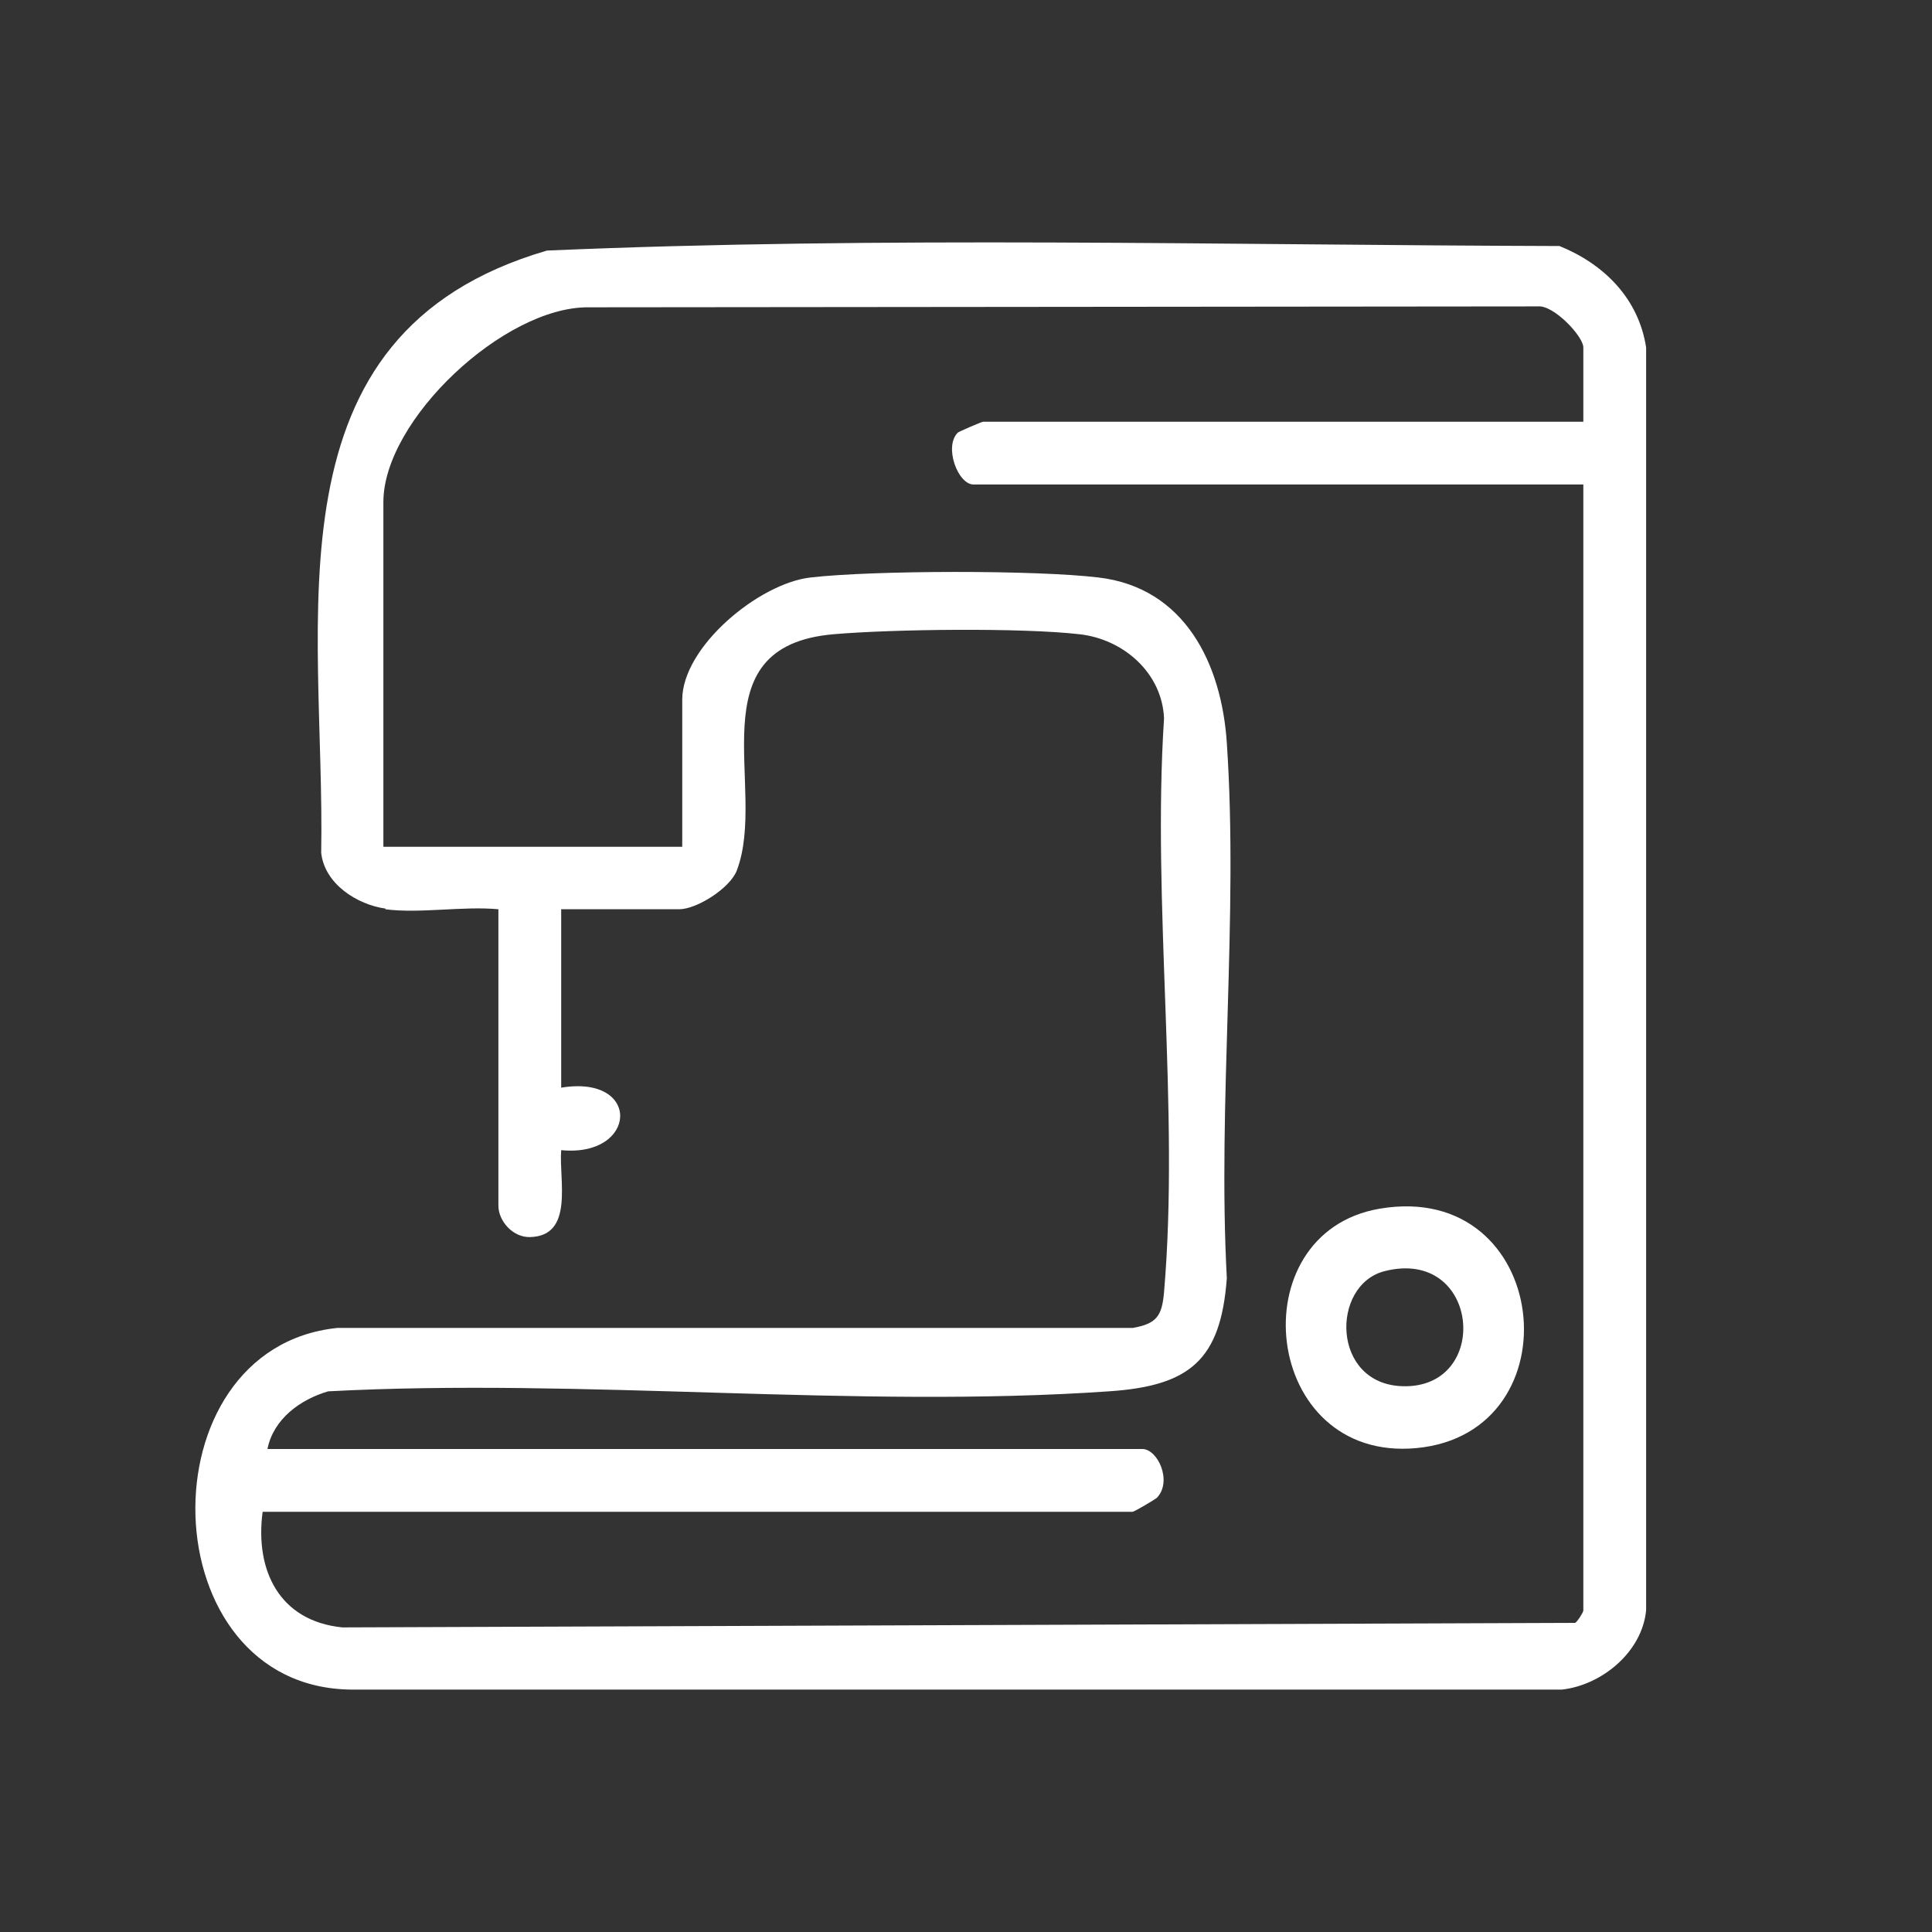 <?xml version="1.0" encoding="UTF-8"?>
<svg id="Layer_2" data-name="Layer 2" xmlns="http://www.w3.org/2000/svg" viewBox="0 0 64 64">
  <rect x="0" y="0" width="64" height="64" fill="#333333" stroke="none"/>
  <defs>
    <style>
      .cls-1 {
        fill: #fff;
      }
    </style>
  </defs>
  <path class="cls-1" d="M12.78,30.1c-.95-.13-2.03-.82-2.14-1.85.14-7.71-2-17.19,7.48-19.95,11.14-.48,22.38-.18,33.54-.15,1.48.6,2.62,1.74,2.87,3.36v41.83c-.13,1.38-1.46,2.48-2.79,2.63H11.65c-6.7-.05-6.94-11.31-.48-11.98h26.35c.81-.14.97-.41,1.04-1.18.52-6.07-.4-12.86,0-19.01-.06-1.51-1.35-2.63-2.8-2.79-1.92-.22-6.18-.17-8.15,0-4.62.4-2.17,5.1-3.2,7.82-.22.59-1.33,1.29-1.91,1.29h-3.91v5.91c2.68-.44,2.53,2.32,0,2.07-.08.99.44,2.85-1.04,2.88-.57.01-1.04-.54-1.04-1.04v-9.82c-1.18-.11-2.61.15-3.75,0ZM52.45,13.98v-2.47c0-.37-.99-1.42-1.51-1.36l-31.44.03c-2.79-.03-6.8,3.73-6.8,6.45v11.42h9.9v-4.87c0-1.76,2.55-3.86,4.25-4.05,2.08-.24,7.47-.25,9.54,0,2.88.34,4.08,2.89,4.25,5.48.39,5.75-.31,11.94,0,17.73-.2,2.72-1.23,3.57-3.91,3.75-8.38.58-17.41-.45-25.86,0-.92.27-1.81.91-2.01,1.91h28.98c.51,0,1,1.06.49,1.61-.06.06-.76.47-.81.47H8.7c-.26,1.95.56,3.62,2.64,3.83l40.84-.15c.08-.05.27-.35.27-.41V16.05h-20.2c-.52,0-.99-1.26-.52-1.72.03-.03.79-.36.84-.36h19.88Z"/>
  <path class="cls-1" d="M45.7,40.04c5.69-.97,6.56,7.43,1.22,7.93-5.12.48-5.91-7.13-1.22-7.93ZM45.86,42.11c-1.78.46-1.76,3.74.6,3.81,2.96.09,2.57-4.62-.6-3.81Z"/>
</svg>